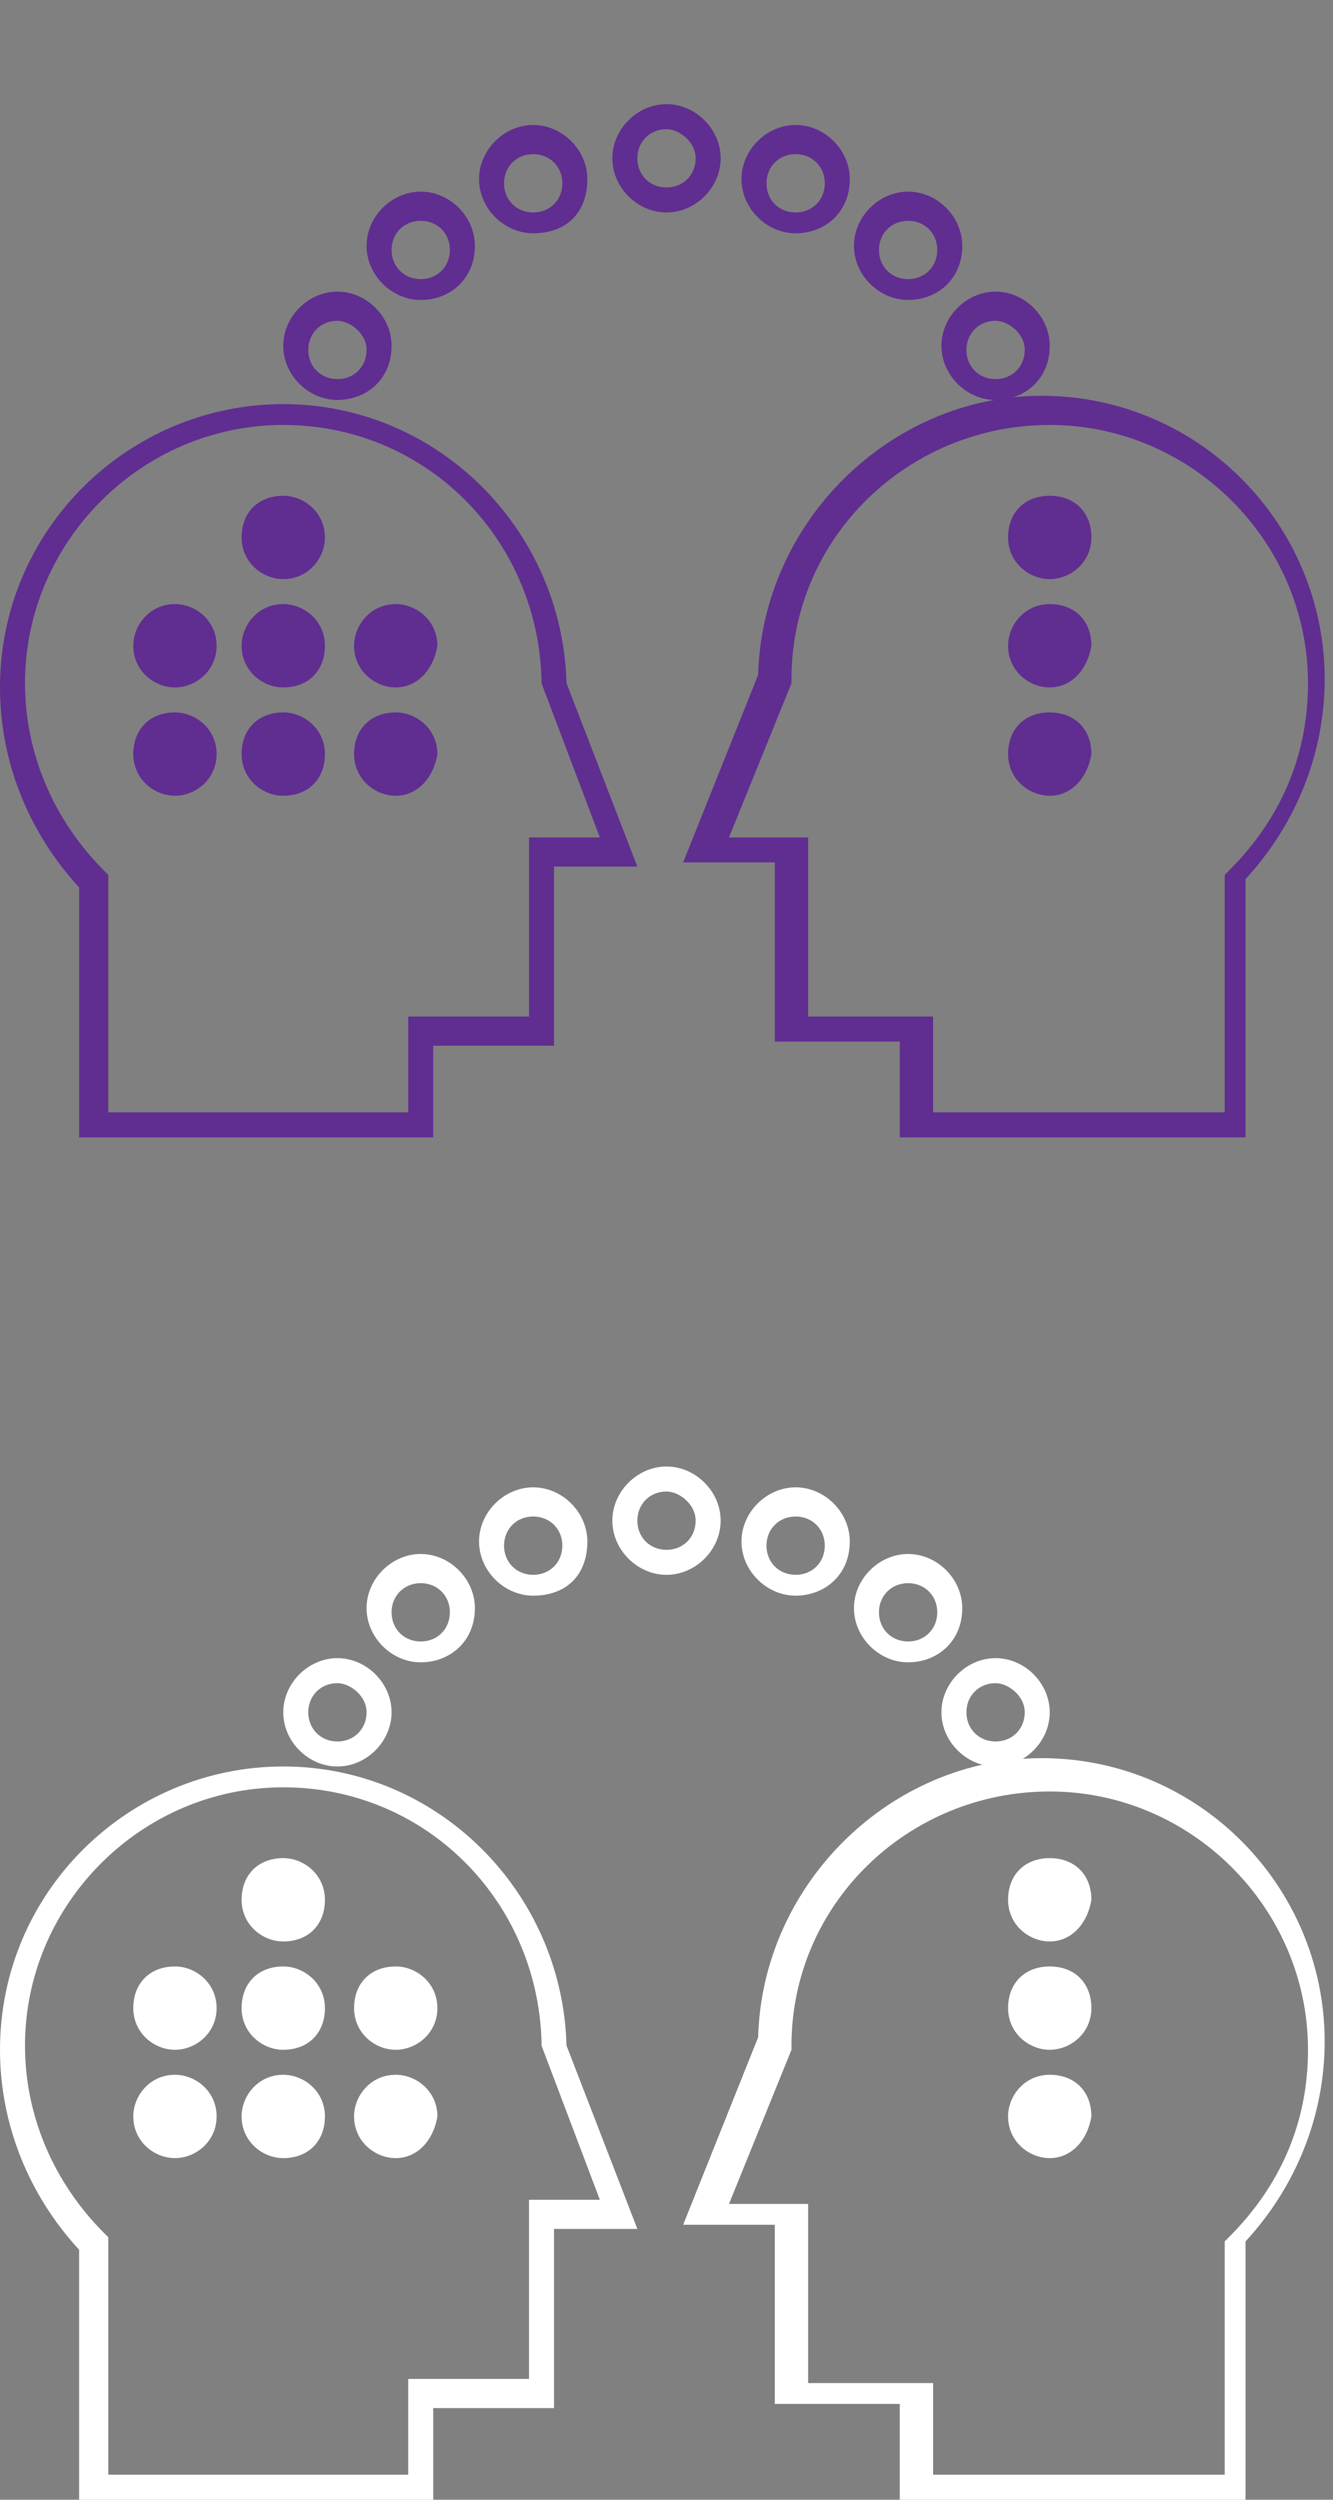 <?xml version="1.0" encoding="utf-8"?>
<!-- Generator: Adobe Illustrator 18.1.1, SVG Export Plug-In . SVG Version: 6.00 Build 0)  -->
<svg version="1.1" id="Layer_1" xmlns:sketch="http://www.bohemiancoding.com/sketch/ns"
	 xmlns="http://www.w3.org/2000/svg" xmlns:xlink="http://www.w3.org/1999/xlink" x="0px" y="0px" viewBox="-379 277 32 60"
	 enable-background="new -379 277 32 60" xml:space="preserve">
<rect x="-379" y="277" width="32" height="60" fill="#808080" stroke="none"/>
<title>icon-3</title>
<desc>Created with Sketch.</desc>
<g>
	<g>
		<g>
			<path fill="#602D91" d="M-363,282.1c-0.7,0-1.3-0.6-1.3-1.3c0-0.7,0.6-1.3,1.3-1.3c0.7,0,1.3,0.6,1.3,1.3
				C-361.7,281.5-362.3,282.1-363,282.1z M-363,280.1c-0.4,0-0.7,0.3-0.7,0.7s0.3,0.7,0.7,0.7s0.7-0.3,0.7-0.7
				S-362.7,280.1-363,280.1z"/>
			<path fill="#602D91" d="M-366.2,282.6c-0.7,0-1.3-0.6-1.3-1.3c0-0.7,0.6-1.3,1.3-1.3c0.7,0,1.3,0.6,1.3,1.3
				C-364.9,282.1-365.4,282.6-366.2,282.6z M-366.2,280.7c-0.4,0-0.7,0.3-0.7,0.7s0.3,0.7,0.7,0.7c0.4,0,0.7-0.3,0.7-0.7
				S-365.8,280.7-366.2,280.7z"/>
			<path fill="#602D91" d="M-368.9,284.2c-0.7,0-1.3-0.6-1.3-1.3c0-0.7,0.6-1.3,1.3-1.3c0.7,0,1.3,0.6,1.3,1.3
				C-367.6,283.7-368.2,284.2-368.9,284.2z M-368.9,282.3c-0.4,0-0.7,0.3-0.7,0.7c0,0.4,0.3,0.7,0.7,0.7s0.7-0.3,0.7-0.7
				C-368.2,282.6-368.5,282.3-368.9,282.3z"/>
			<path fill="#602D91" d="M-370.9,286.6c-0.7,0-1.3-0.6-1.3-1.3c0-0.7,0.6-1.3,1.3-1.3c0.7,0,1.3,0.6,1.3,1.3
				C-369.6,286.1-370.2,286.6-370.9,286.6z M-370.9,284.7c-0.4,0-0.7,0.3-0.7,0.7s0.3,0.7,0.7,0.7s0.7-0.3,0.7-0.7
				S-370.6,284.7-370.9,284.7z"/>
			<path fill="#602D91" d="M-368.6,304.3h-8.5v-6c-1.2-1.3-1.9-3-1.9-4.8c0-3.8,3.1-6.8,6.8-6.8c3.7,0,6.7,3,6.8,6.7l1.7,4.4l-0.4,0
				c0,0-0.5,0-0.9,0h-0.7l0,4.3l-0.3,0c0,0-1,0-2.6,0V304.3z M-376.4,303.7h7.2v-2.3h0.3c1.2,0,2.2,0,2.6,0l0-4.3h1.3
				c0.1,0,0.3,0,0.4,0l-1.4-3.7l0-0.1c-0.1-3.4-2.8-6.1-6.2-6.1c-3.4,0-6.2,2.8-6.2,6.2c0,1.7,0.7,3.3,1.9,4.5l0.1,0.1V303.7z"/>
			<path fill="#602D91" d="M-359.9,282.6c-0.7,0-1.3-0.6-1.3-1.3c0-0.7,0.6-1.3,1.3-1.3c0.7,0,1.3,0.6,1.3,1.3
				C-358.6,282.1-359.2,282.6-359.9,282.6z M-359.9,280.7c-0.4,0-0.7,0.3-0.7,0.7s0.3,0.7,0.7,0.7s0.7-0.3,0.7-0.7
				S-359.5,280.7-359.9,280.7z"/>
			<path fill="#602D91" d="M-357.2,284.2c-0.7,0-1.3-0.6-1.3-1.3c0-0.7,0.6-1.3,1.3-1.3c0.7,0,1.3,0.6,1.3,1.3
				C-355.9,283.7-356.5,284.2-357.2,284.2z M-357.2,282.3c-0.4,0-0.7,0.3-0.7,0.7c0,0.4,0.3,0.7,0.7,0.7s0.7-0.3,0.7-0.7
				C-356.5,282.6-356.8,282.3-357.2,282.3z"/>
			<path fill="#602D91" d="M-355.1,286.6c-0.7,0-1.3-0.6-1.3-1.3c0-0.7,0.6-1.3,1.3-1.3c0.7,0,1.3,0.6,1.3,1.3
				C-353.8,286.1-354.4,286.6-355.1,286.6z M-355.1,284.7c-0.4,0-0.7,0.3-0.7,0.7s0.3,0.7,0.7,0.7c0.4,0,0.7-0.3,0.7-0.7
				S-354.8,284.7-355.1,284.7z"/>
			<path fill="#602D91" d="M-348.9,304.3h-8.5V302c-1.6,0-2.7,0-2.7,0l-0.3,0l0-4.3h-0.7c-0.4,0-1,0-1,0l-0.5,0l1.8-4.5
				c0.1-3.7,3.2-6.7,6.8-6.7c3.8,0,6.8,3.1,6.8,6.8c0,1.8-0.7,3.5-1.9,4.8V304.3z M-356.8,303.7h7.2V298l0.1-0.1
				c1.2-1.2,1.9-2.7,1.9-4.5c0-3.4-2.8-6.2-6.2-6.2c-3.4,0-6.2,2.7-6.2,6.1l0,0.1l-1.5,3.7c0.2,0,0.4,0,0.6,0h1.3l0,4.3
				c0.5,0,1.4,0,2.7,0h0.3V303.7z"/>
		</g>
		<path fill="#602D91" d="M-353.8,296.1c-0.5,0-1-0.4-1-1s0.4-1,1-1s1,0.4,1,1C-352.9,295.7-353.3,296.1-353.8,296.1z"/>
		<path fill="#602D91" d="M-353.8,293.5c-0.5,0-1-0.4-1-1c0-0.5,0.4-1,1-1s1,0.4,1,1C-352.9,293.1-353.3,293.5-353.8,293.5z"/>
		<path fill="#602D91" d="M-353.8,290.9c-0.5,0-1-0.4-1-1s0.4-1,1-1s1,0.4,1,1S-353.3,290.9-353.8,290.9z"/>
		<path fill="#602D91" d="M-374.8,296.1c-0.5,0-1-0.4-1-1s0.4-1,1-1c0.5,0,1,0.4,1,1C-373.8,295.7-374.3,296.1-374.8,296.1z"/>
		<path fill="#602D91" d="M-374.8,293.5c-0.5,0-1-0.4-1-1c0-0.5,0.4-1,1-1c0.5,0,1,0.4,1,1C-373.8,293.1-374.3,293.5-374.8,293.5z"
			/>
		<path fill="#602D91" d="M-372.2,296.1c-0.5,0-1-0.4-1-1s0.4-1,1-1c0.5,0,1,0.4,1,1C-371.2,295.7-371.6,296.1-372.2,296.1z"/>
		<path fill="#602D91" d="M-372.2,293.5c-0.5,0-1-0.4-1-1c0-0.5,0.4-1,1-1c0.5,0,1,0.4,1,1C-371.2,293.1-371.6,293.5-372.2,293.5z"
			/>
		<path fill="#602D91" d="M-372.2,290.9c-0.5,0-1-0.4-1-1s0.4-1,1-1c0.5,0,1,0.4,1,1C-371.2,290.4-371.6,290.9-372.2,290.9z"/>
		<path fill="#602D91" d="M-369.5,296.1c-0.5,0-1-0.4-1-1s0.4-1,1-1c0.5,0,1,0.4,1,1C-368.6,295.7-369,296.1-369.5,296.1z"/>
		<path fill="#602D91" d="M-369.5,293.5c-0.5,0-1-0.4-1-1c0-0.5,0.4-1,1-1c0.5,0,1,0.4,1,1C-368.6,293.1-369,293.5-369.5,293.5z"/>
	</g>
</g>
<g>
	<g>
		<path fill="#FFFFFF" d="M-363,314.8c-0.7,0-1.3-0.6-1.3-1.3c0-0.7,0.6-1.3,1.3-1.3c0.7,0,1.3,0.6,1.3,1.3
			C-361.7,314.2-362.3,314.8-363,314.8z M-363,312.8c-0.4,0-0.7,0.3-0.7,0.7s0.3,0.7,0.7,0.7s0.7-0.3,0.7-0.7
			S-362.7,312.8-363,312.8z"/>
		<path fill="#FFFFFF" d="M-366.2,315.3c-0.7,0-1.3-0.6-1.3-1.3c0-0.7,0.6-1.3,1.3-1.3c0.7,0,1.3,0.6,1.3,1.3
			C-364.9,314.8-365.4,315.3-366.2,315.3z M-366.2,313.4c-0.4,0-0.7,0.3-0.7,0.7s0.3,0.7,0.7,0.7c0.4,0,0.7-0.3,0.7-0.7
			S-365.8,313.4-366.2,313.4z"/>
		<path fill="#FFFFFF" d="M-368.9,316.9c-0.7,0-1.3-0.6-1.3-1.3c0-0.7,0.6-1.3,1.3-1.3c0.7,0,1.3,0.6,1.3,1.3
			C-367.6,316.4-368.2,316.9-368.9,316.9z M-368.9,315c-0.4,0-0.7,0.3-0.7,0.7s0.3,0.7,0.7,0.7s0.7-0.3,0.7-0.7
			S-368.5,315-368.9,315z"/>
		<path fill="#FFFFFF" d="M-370.9,319.4c-0.7,0-1.3-0.6-1.3-1.3c0-0.7,0.6-1.3,1.3-1.3c0.7,0,1.3,0.6,1.3,1.3
			C-369.6,318.8-370.2,319.4-370.9,319.4z M-370.9,317.4c-0.4,0-0.7,0.3-0.7,0.7s0.3,0.7,0.7,0.7s0.7-0.3,0.7-0.7
			S-370.6,317.4-370.9,317.4z"/>
		<path fill="#FFFFFF" d="M-368.6,337h-8.5v-6c-1.2-1.3-1.9-3-1.9-4.8c0-3.8,3.1-6.8,6.8-6.8c3.7,0,6.7,3,6.8,6.7l1.7,4.4l-0.4,0
			c0,0-0.5,0-0.9,0h-0.7l0,4.3l-0.3,0c0,0-1,0-2.6,0V337z M-376.4,336.4h7.2v-2.3h0.3c1.2,0,2.2,0,2.6,0l0-4.3h1.3
			c0.1,0,0.3,0,0.4,0l-1.4-3.7l0-0.1c-0.1-3.4-2.8-6.1-6.2-6.1c-3.4,0-6.2,2.8-6.2,6.2c0,1.7,0.7,3.3,1.9,4.5l0.1,0.1V336.4z"/>
		<path fill="#FFFFFF" d="M-359.9,315.3c-0.7,0-1.3-0.6-1.3-1.3c0-0.7,0.6-1.3,1.3-1.3c0.7,0,1.3,0.6,1.3,1.3
			C-358.6,314.8-359.2,315.3-359.9,315.3z M-359.9,313.4c-0.4,0-0.7,0.3-0.7,0.7s0.3,0.7,0.7,0.7s0.7-0.3,0.7-0.7
			S-359.5,313.4-359.9,313.4z"/>
		<path fill="#FFFFFF" d="M-357.2,316.9c-0.7,0-1.3-0.6-1.3-1.3c0-0.7,0.6-1.3,1.3-1.3c0.7,0,1.3,0.6,1.3,1.3
			C-355.9,316.4-356.5,316.9-357.2,316.9z M-357.2,315c-0.4,0-0.7,0.3-0.7,0.7s0.3,0.7,0.7,0.7s0.7-0.3,0.7-0.7
			S-356.8,315-357.2,315z"/>
		<path fill="#FFFFFF" d="M-355.1,319.4c-0.7,0-1.3-0.6-1.3-1.3c0-0.7,0.6-1.3,1.3-1.3c0.7,0,1.3,0.6,1.3,1.3
			C-353.8,318.8-354.4,319.4-355.1,319.4z M-355.1,317.4c-0.4,0-0.7,0.3-0.7,0.7s0.3,0.7,0.7,0.7c0.4,0,0.7-0.3,0.7-0.7
			S-354.8,317.4-355.1,317.4z"/>
		<path fill="#FFFFFF" d="M-348.9,337h-8.5v-2.3c-1.6,0-2.7,0-2.7,0l-0.3,0l0-4.3h-0.7c-0.4,0-1,0-1,0l-0.5,0l1.8-4.5
			c0.1-3.7,3.2-6.7,6.8-6.7c3.8,0,6.8,3.1,6.8,6.8c0,1.8-0.7,3.5-1.9,4.8V337z M-356.8,336.4h7.2v-5.6l0.1-0.1
			c1.2-1.2,1.9-2.7,1.9-4.5c0-3.4-2.8-6.2-6.2-6.2c-3.4,0-6.2,2.7-6.2,6.1l0,0.1l-1.5,3.7c0.2,0,0.4,0,0.6,0h1.3l0,4.3
			c0.5,0,1.4,0,2.7,0h0.3V336.4z"/>
	</g>
	<path fill="#FFFFFF" d="M-353.8,328.8c-0.5,0-1-0.4-1-1c0-0.5,0.4-1,1-1s1,0.4,1,1C-352.9,328.4-353.3,328.8-353.8,328.8z"/>
	<path fill="#FFFFFF" d="M-353.8,326.2c-0.5,0-1-0.4-1-1s0.4-1,1-1s1,0.4,1,1S-353.3,326.2-353.8,326.2z"/>
	<path fill="#FFFFFF" d="M-353.8,323.6c-0.5,0-1-0.4-1-1s0.4-1,1-1s1,0.4,1,1C-352.9,323.2-353.3,323.6-353.8,323.6z"/>
	<path fill="#FFFFFF" d="M-374.8,328.8c-0.5,0-1-0.4-1-1c0-0.5,0.4-1,1-1c0.5,0,1,0.4,1,1C-373.8,328.4-374.3,328.8-374.8,328.8z"/>
	<path fill="#FFFFFF" d="M-374.8,326.2c-0.5,0-1-0.4-1-1s0.4-1,1-1c0.5,0,1,0.4,1,1S-374.3,326.2-374.8,326.2z"/>
	<path fill="#FFFFFF" d="M-372.2,328.8c-0.5,0-1-0.4-1-1c0-0.5,0.4-1,1-1c0.5,0,1,0.4,1,1C-371.2,328.4-371.6,328.8-372.2,328.8z"/>
	<path fill="#FFFFFF" d="M-372.2,326.2c-0.5,0-1-0.4-1-1s0.4-1,1-1c0.5,0,1,0.4,1,1S-371.6,326.2-372.2,326.2z"/>
	<path fill="#FFFFFF" d="M-372.2,323.6c-0.5,0-1-0.4-1-1s0.4-1,1-1c0.5,0,1,0.4,1,1C-371.2,323.2-371.6,323.6-372.2,323.6z"/>
	<path fill="#FFFFFF" d="M-369.5,328.8c-0.5,0-1-0.4-1-1c0-0.5,0.4-1,1-1c0.5,0,1,0.4,1,1C-368.6,328.4-369,328.8-369.5,328.8z"/>
	<path fill="#FFFFFF" d="M-369.5,326.2c-0.5,0-1-0.4-1-1s0.4-1,1-1c0.5,0,1,0.4,1,1S-369,326.2-369.5,326.2z"/>
</g>
</svg>
